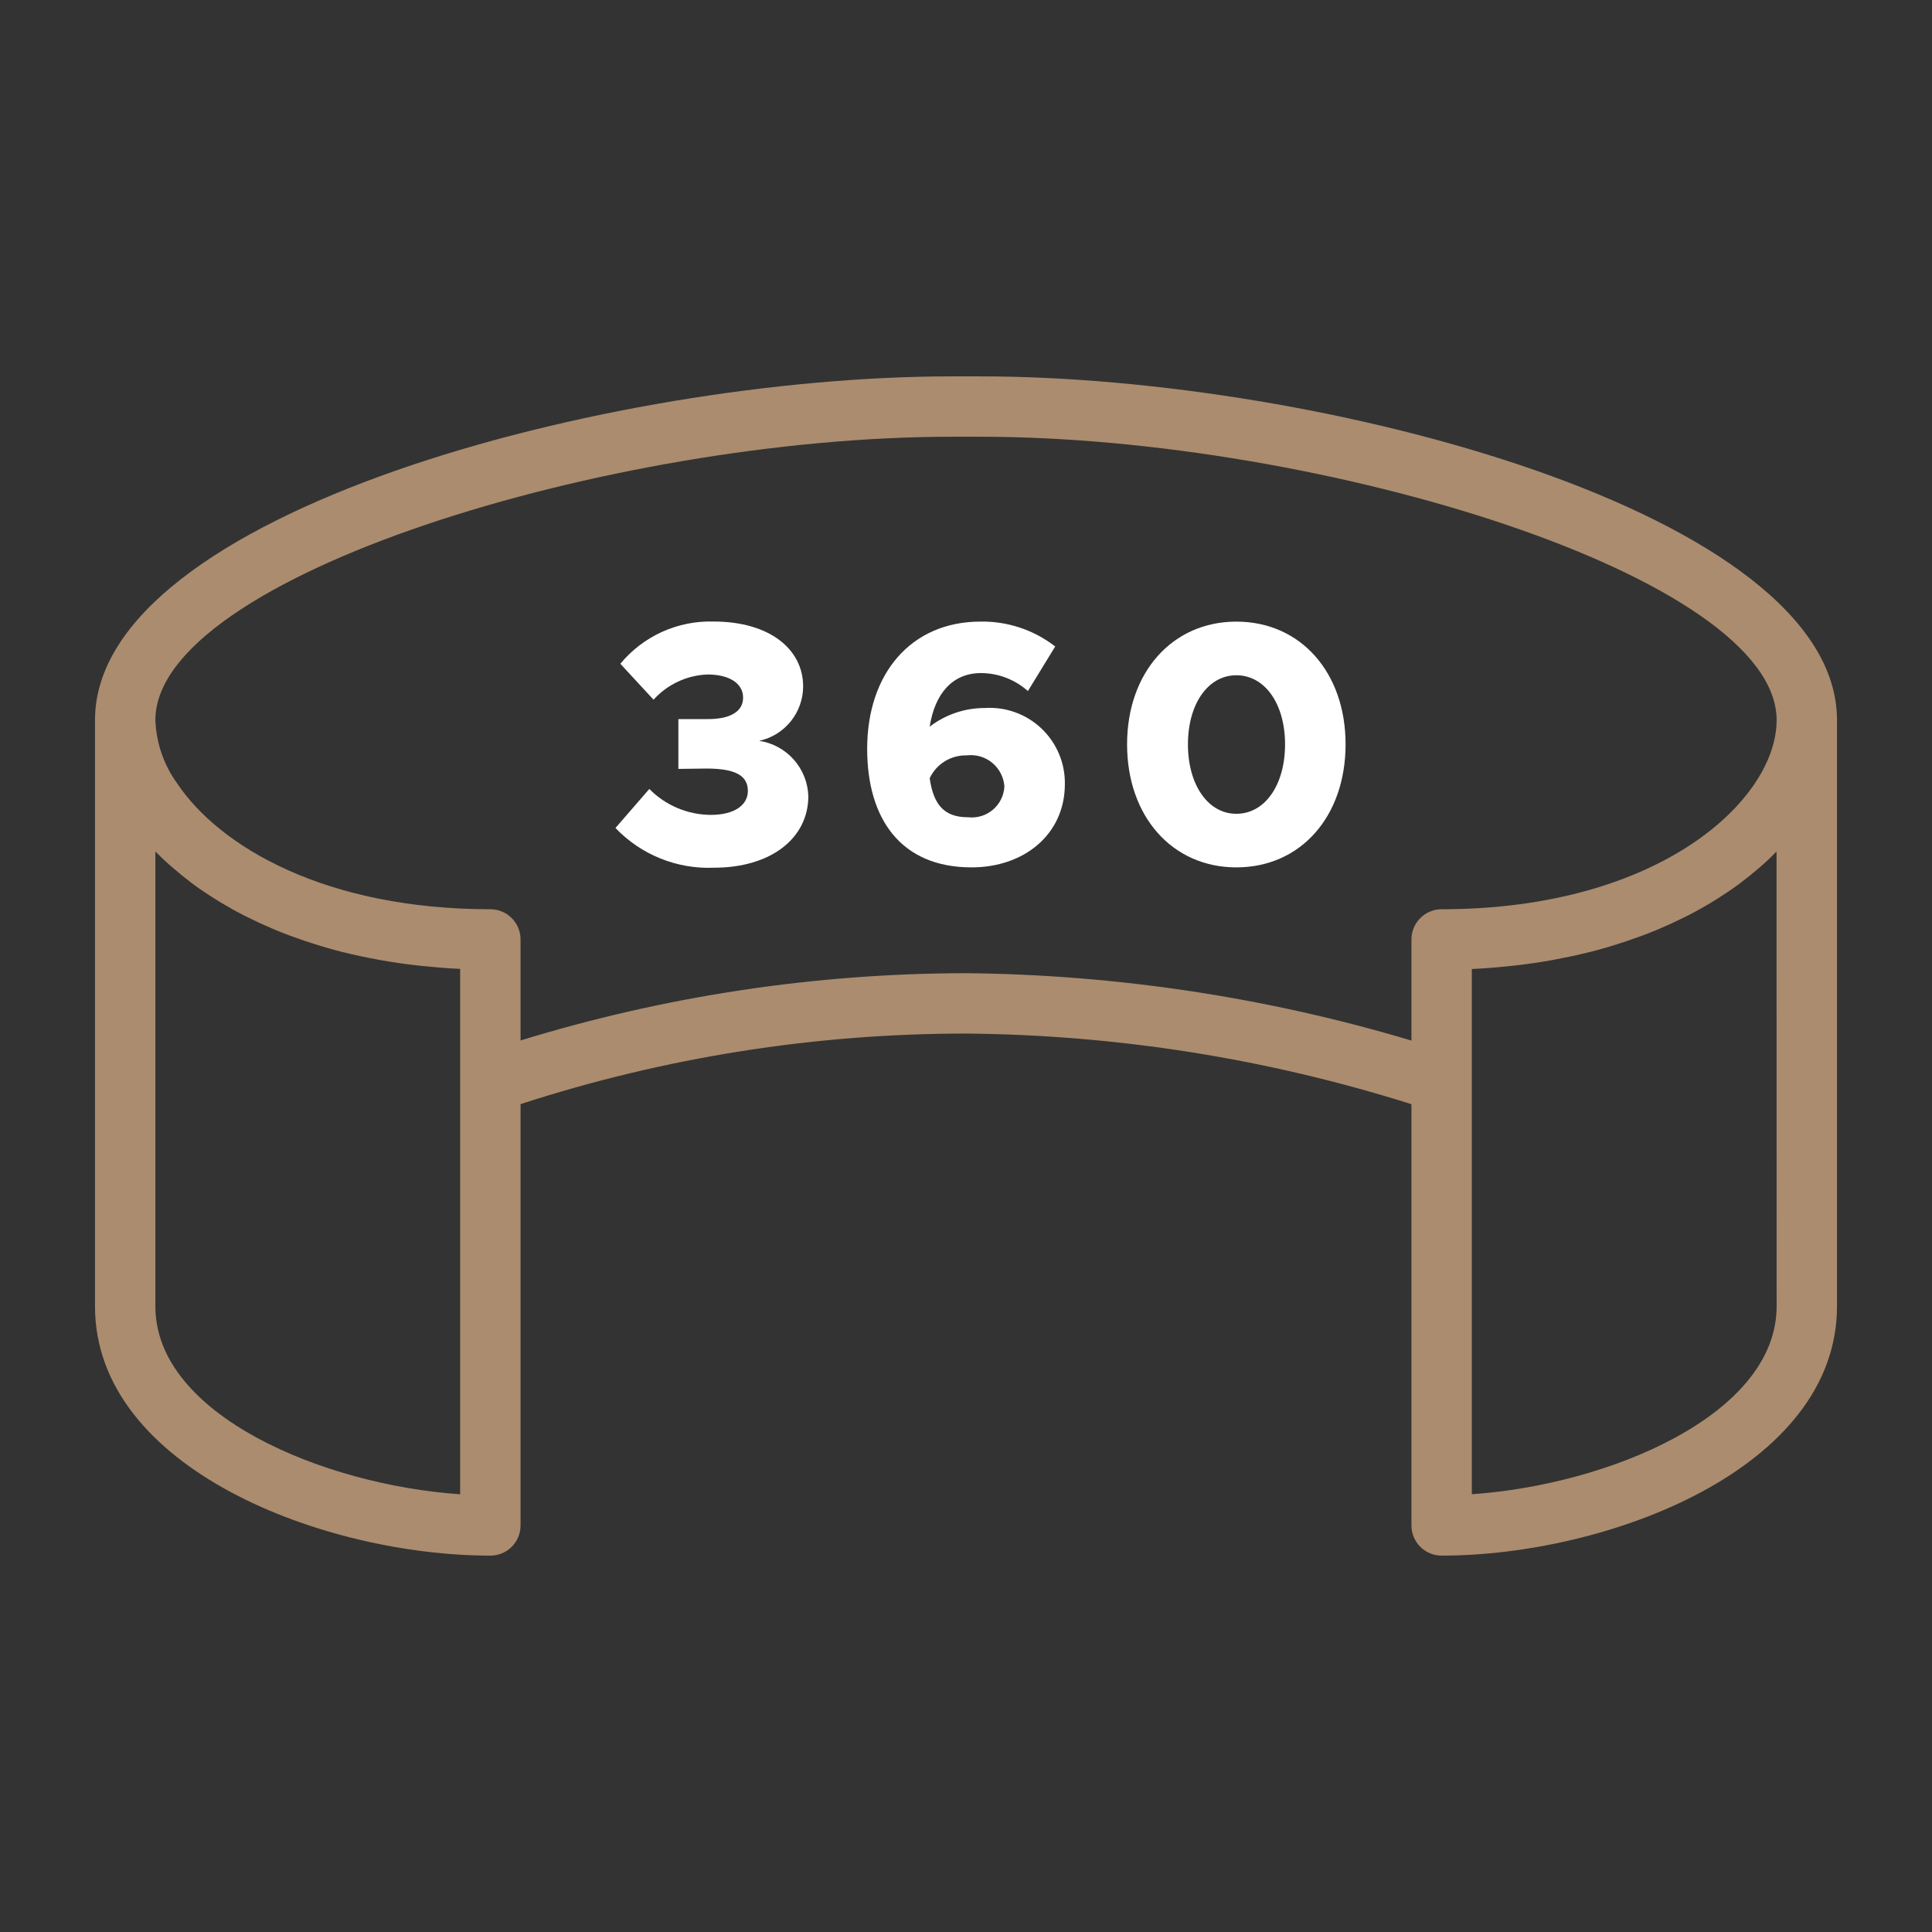 <svg width="64" height="64" viewBox="0 0 64 64" fill="none" xmlns="http://www.w3.org/2000/svg">
<rect x="0" y="0" width="64" height="64" fill="#333333" stroke="none"/>
<g id="noun-360-2527847 1">
<g id="Group 33">
<path id="Vector" d="M25.15 24.541C25.561 24.452 25.929 24.224 26.194 23.897C26.458 23.57 26.603 23.162 26.605 22.741C26.605 21.505 25.493 20.589 23.639 20.589C23.051 20.572 22.468 20.689 21.932 20.931C21.397 21.174 20.924 21.535 20.55 21.988L21.65 23.179C21.877 22.927 22.152 22.723 22.459 22.58C22.765 22.436 23.098 22.356 23.437 22.343C24.147 22.343 24.616 22.63 24.616 23.11C24.616 23.569 24.192 23.832 23.402 23.821H22.472V25.471L23.399 25.459C24.395 25.459 24.774 25.709 24.774 26.203C24.774 26.662 24.338 26.994 23.548 26.994C23.169 26.992 22.793 26.916 22.443 26.768C22.093 26.621 21.776 26.406 21.51 26.135L20.388 27.428C20.807 27.867 21.314 28.211 21.877 28.438C22.44 28.665 23.044 28.77 23.65 28.744C25.55 28.744 26.777 27.759 26.777 26.373C26.763 25.926 26.592 25.498 26.295 25.163C25.998 24.828 25.593 24.608 25.15 24.541Z" fill="white"/>
<path id="Vector_2" d="M32.618 23.454C31.959 23.453 31.319 23.671 30.797 24.072C30.969 22.962 31.565 22.297 32.492 22.297C33.067 22.297 33.622 22.509 34.05 22.893L34.955 21.416C34.248 20.867 33.376 20.576 32.482 20.591C30.182 20.591 28.726 22.309 28.726 24.805C28.726 27.119 29.836 28.733 32.184 28.733C33.934 28.733 35.275 27.633 35.275 25.974C35.28 25.63 35.214 25.288 35.08 24.971C34.946 24.654 34.748 24.368 34.499 24.132C34.249 23.895 33.953 23.712 33.629 23.596C33.306 23.479 32.961 23.431 32.618 23.454ZM32.068 27.073C31.268 27.073 30.923 26.649 30.797 25.779C30.906 25.548 31.08 25.353 31.297 25.219C31.515 25.085 31.767 25.017 32.022 25.023C32.173 25.004 32.325 25.016 32.471 25.058C32.617 25.101 32.752 25.172 32.869 25.269C32.986 25.366 33.082 25.485 33.151 25.62C33.221 25.755 33.262 25.902 33.272 26.053C33.264 26.201 33.227 26.345 33.161 26.478C33.096 26.61 33.004 26.728 32.891 26.823C32.778 26.919 32.647 26.99 32.506 27.033C32.364 27.076 32.216 27.089 32.069 27.073H32.068Z" fill="white"/>
<path id="Vector_3" d="M40.955 20.592C38.836 20.592 37.336 22.275 37.336 24.656C37.336 27.05 38.836 28.733 40.955 28.733C43.085 28.733 44.574 27.05 44.574 24.656C44.574 22.275 43.085 20.592 40.955 20.592ZM40.955 26.958C40.016 26.958 39.352 25.997 39.352 24.658C39.352 23.32 40.016 22.369 40.955 22.369C41.905 22.369 42.569 23.319 42.569 24.658C42.569 25.998 41.906 26.958 40.955 26.958Z" fill="white"/>
<path id="Vector_4" d="M32.481 12.468H31.519C20.224 12.468 3.147 17.009 3.147 23.855V43.273C3.147 48.662 10.754 51.532 16.244 51.532C16.509 51.532 16.764 51.427 16.951 51.24C17.139 51.052 17.244 50.798 17.244 50.532V36.575C22.009 35.027 26.989 34.238 32 34.238C37.008 34.281 41.981 35.069 46.756 36.578V50.532C46.756 50.798 46.861 51.052 47.049 51.24C47.236 51.427 47.491 51.532 47.756 51.532C53.246 51.532 60.853 48.663 60.853 43.273V23.855C60.853 17.009 43.776 12.468 32.481 12.468ZM15.244 49.5C10.735 49.193 5.147 46.882 5.147 43.276V28.206C5.293 28.355 5.447 28.502 5.609 28.646C5.646 28.678 5.684 28.71 5.721 28.742C5.912 28.909 6.112 29.072 6.321 29.23C6.349 29.252 6.376 29.273 6.405 29.294C6.633 29.462 6.874 29.623 7.124 29.779C7.18 29.814 7.235 29.849 7.292 29.883C7.546 30.036 7.809 30.185 8.084 30.326C8.124 30.347 8.166 30.366 8.207 30.386C8.467 30.516 8.737 30.64 9.015 30.759C9.065 30.779 9.111 30.801 9.161 30.821C9.461 30.945 9.773 31.059 10.094 31.168C10.163 31.191 10.232 31.213 10.302 31.235C10.632 31.342 10.97 31.442 11.319 31.531C11.349 31.538 11.38 31.544 11.41 31.552C11.745 31.635 12.089 31.709 12.441 31.774C12.509 31.787 12.576 31.8 12.646 31.812C13.012 31.877 13.389 31.932 13.774 31.976C13.852 31.985 13.931 31.992 14.01 32.001C14.413 32.042 14.822 32.077 15.243 32.096V49.5H15.244ZM32 32.238C26.998 32.245 22.025 32.996 17.244 34.467V31.12C17.244 30.855 17.139 30.6 16.951 30.413C16.764 30.225 16.509 30.12 16.244 30.12C10.813 30.12 7.286 28.073 5.862 25.942C5.424 25.332 5.175 24.606 5.147 23.855C5.147 19.109 20.247 14.468 31.519 14.468H32.481C43.752 14.468 58.853 19.109 58.853 23.855C58.853 26.482 54.996 30.12 47.756 30.12C47.491 30.12 47.236 30.225 47.049 30.413C46.861 30.6 46.756 30.855 46.756 31.12V34.47C41.966 33.039 36.999 32.287 32 32.238ZM58.853 43.273C58.853 46.879 53.265 49.191 48.756 49.498V32.1C49.176 32.081 49.584 32.047 49.985 32.005C50.065 31.997 50.145 31.989 50.223 31.98C50.607 31.935 50.983 31.881 51.349 31.817C51.419 31.805 51.488 31.791 51.557 31.777C51.907 31.712 52.25 31.639 52.583 31.556C52.614 31.549 52.646 31.542 52.677 31.535C53.027 31.446 53.362 31.346 53.691 31.239C53.763 31.216 53.833 31.194 53.903 31.17C54.222 31.062 54.533 30.948 54.833 30.825C54.883 30.803 54.933 30.782 54.983 30.761C55.26 30.643 55.528 30.52 55.787 30.39C55.828 30.369 55.871 30.35 55.913 30.329C56.187 30.188 56.45 30.04 56.703 29.887C56.76 29.852 56.816 29.817 56.873 29.782C57.123 29.625 57.363 29.465 57.59 29.298C57.62 29.276 57.647 29.254 57.676 29.232C57.886 29.074 58.086 28.912 58.276 28.746C58.313 28.713 58.352 28.682 58.389 28.649C58.55 28.505 58.705 28.358 58.85 28.209L58.853 43.273Z" fill="#AB8C6F"/>
</g>
</g>
</svg>
